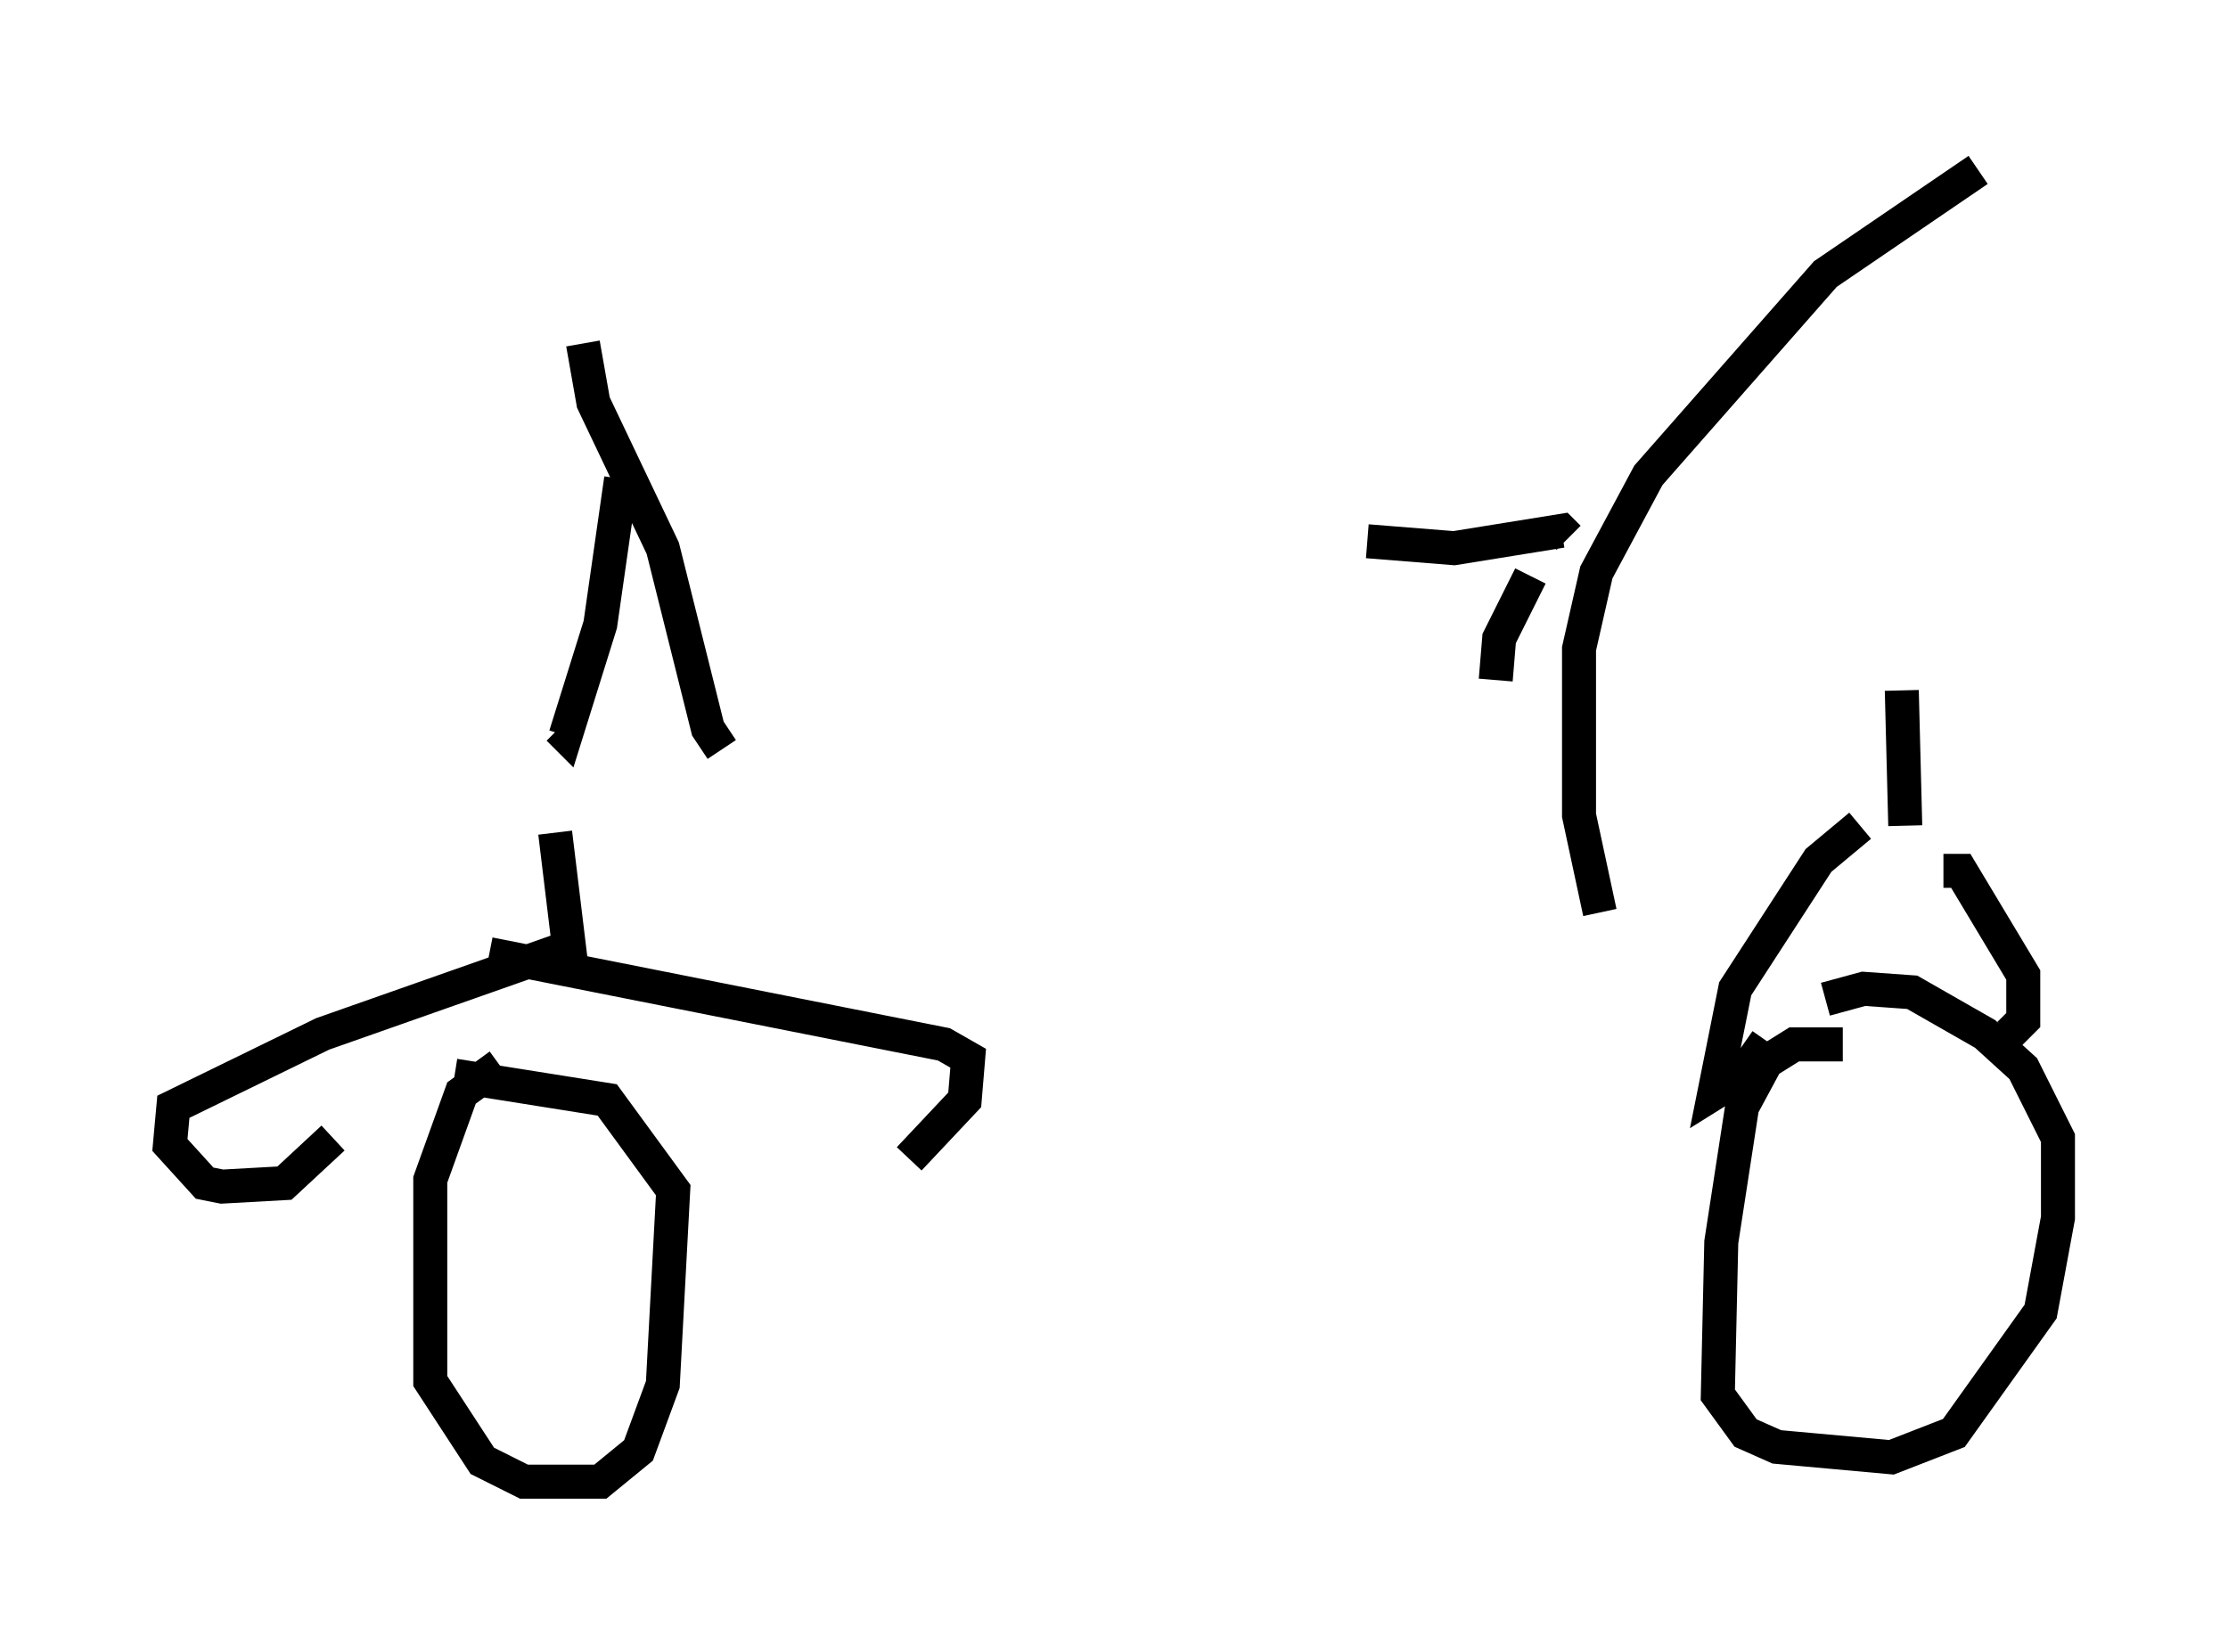 <?xml version="1.0" encoding="utf-8" ?>
<svg baseProfile="full" height="48.588" version="1.1" width="65.534" xmlns="http://www.w3.org/2000/svg" xmlns:ev="http://www.w3.org/2001/xml-events" xmlns:xlink="http://www.w3.org/1999/xlink"><defs /><rect fill="white" height="48.588" width="65.534" x="0" y="0" /><path d="M22.252, 20.313 m33.484, 0.102 m-41.038, 10.923 l-1.123, 0.817 -0.919, 2.552 l0.0, 5.921 1.531, 2.348 l1.225, 0.613 2.246, 0.0 l1.123, -0.919 0.715, -1.94 l0.306, -5.717 -1.94, -2.654 l-4.492, -0.715 m4.9, -17.559 l-0.613, 4.288 -1.021, 3.267 l-0.204, -0.204 m0.715, -11.331 l0.306, 1.735 2.042, 4.288 l1.327, 5.308 0.408, 0.613 m22.765, -2.042 l0.102, -1.225 0.919, -1.838 m-4.798, -1.021 l2.552, 0.204 3.165, -0.51 l0.204, 0.204 m8.065, 14.904 l-1.429, 0.0 -0.817, 0.51 l-0.715, 1.327 -0.613, 3.981 l-0.102, 4.492 0.817, 1.123 l0.919, 0.408 3.369, 0.306 l1.838, -0.715 2.552, -3.573 l0.51, -2.756 0.0, -2.348 l-1.021, -2.042 -1.123, -1.021 l-2.144, -1.225 -1.429, -0.102 l-1.123, 0.306 m-37.363, -4.9 l0.408, 3.369 -7.248, 2.552 l-4.39, 2.144 -0.102, 1.123 l1.021, 1.123 0.51, 0.102 l1.838, -0.102 1.429, -1.327 m4.594, -5.41 l13.373, 2.654 0.715, 0.408 l-0.102, 1.225 -1.633, 1.735 m29.196, -13.781 l0.102, 3.981 m-1.327, 0.0 l-1.225, 1.021 -2.45, 3.777 l-0.613, 3.063 0.817, -0.51 l0.715, -1.021 m5.206, -5.002 l0.51, 0.0 1.838, 3.063 l0.0, 1.327 -0.408, 0.408 m-12.046, -3.573 l-0.613, -2.858 0.0, -4.9 l0.51, -2.246 1.531, -2.858 l5.206, -5.921 4.492, -3.063 " fill="none" stroke="black" stroke-width="1" /></svg>
